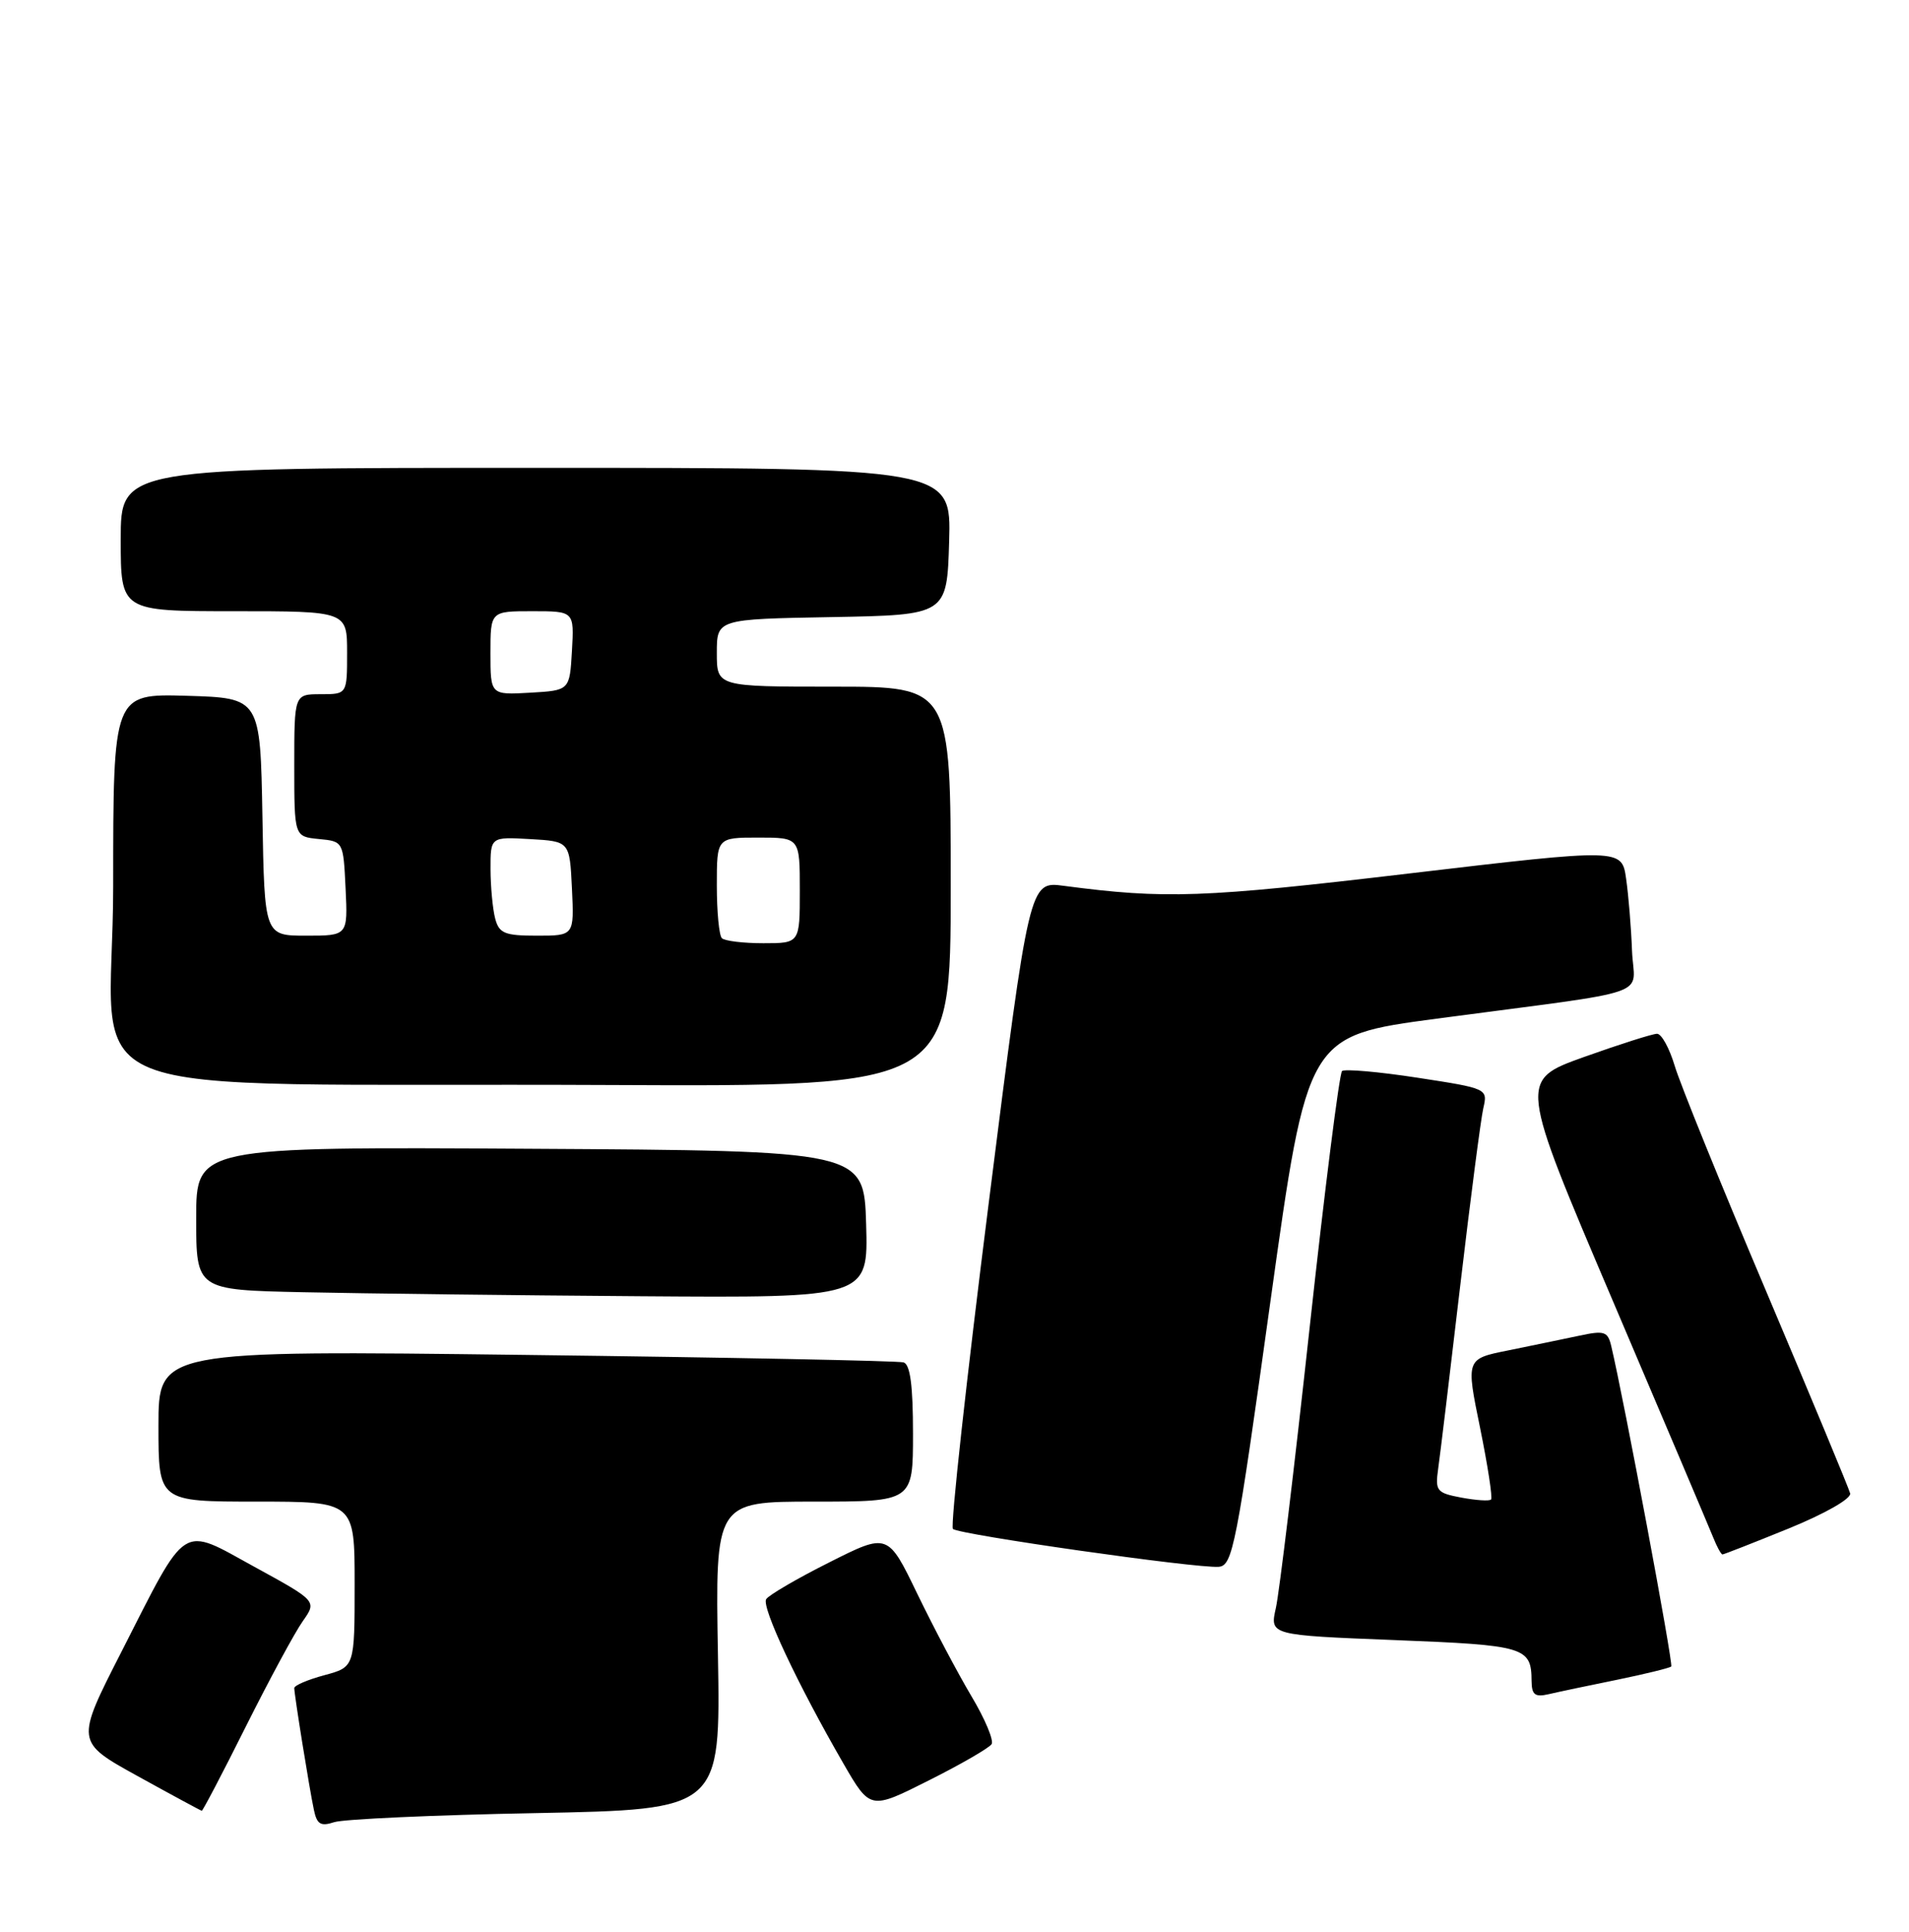 <?xml version="1.0" encoding="UTF-8" standalone="no"?>
<!DOCTYPE svg PUBLIC "-//W3C//DTD SVG 1.1//EN" "http://www.w3.org/Graphics/SVG/1.1/DTD/svg11.dtd" >
<svg xmlns="http://www.w3.org/2000/svg" xmlns:xlink="http://www.w3.org/1999/xlink" version="1.1" viewBox="0 0 253 256">
 <g >
 <path fill="currentColor"
d=" M 71.00 240.28 C 95.50 239.80 95.50 239.80 95.15 219.40 C 94.79 199.00 94.79 199.00 107.90 199.00 C 121.00 199.00 121.00 199.00 121.00 189.97 C 121.00 183.62 120.63 180.82 119.75 180.55 C 119.06 180.34 96.56 179.89 69.75 179.56 C 21.00 178.95 21.00 178.95 21.00 188.98 C 21.00 199.00 21.00 199.00 34.00 199.00 C 47.00 199.00 47.00 199.00 47.00 209.96 C 47.00 220.92 47.00 220.92 43.00 222.00 C 40.80 222.59 39.00 223.36 39.00 223.71 C 39.00 224.58 40.99 236.98 41.60 239.85 C 42.00 241.77 42.50 242.07 44.30 241.48 C 45.51 241.08 57.52 240.53 71.00 240.28 Z  M 32.61 228.75 C 35.71 222.56 39.09 216.30 40.13 214.84 C 42.00 212.18 42.00 212.18 33.75 207.66 C 23.83 202.22 24.96 201.50 16.07 218.95 C 10.01 230.83 10.01 230.83 18.25 235.38 C 22.79 237.89 26.61 239.95 26.74 239.97 C 26.87 239.99 29.52 234.94 32.61 228.75 Z  M 131.42 231.14 C 131.73 230.63 130.53 227.77 128.74 224.78 C 126.96 221.79 123.74 215.70 121.58 211.24 C 117.67 203.14 117.67 203.14 109.91 207.05 C 105.64 209.19 101.88 211.39 101.54 211.93 C 100.90 212.97 105.72 223.23 111.76 233.68 C 115.33 239.86 115.33 239.86 123.09 235.95 C 127.36 233.81 131.10 231.64 131.42 231.14 Z  M 214.31 222.61 C 218.05 221.84 221.28 221.05 221.49 220.85 C 221.79 220.54 215.23 185.50 213.53 178.35 C 213.07 176.44 212.61 176.30 209.26 177.02 C 207.19 177.46 202.97 178.33 199.89 178.96 C 194.28 180.08 194.28 180.08 196.15 189.20 C 197.17 194.22 197.83 198.50 197.61 198.72 C 197.39 198.95 195.62 198.83 193.68 198.47 C 190.40 197.85 190.19 197.59 190.60 194.65 C 190.85 192.92 192.16 182.05 193.51 170.50 C 194.87 158.95 196.25 148.32 196.58 146.88 C 197.18 144.27 197.16 144.25 187.84 142.82 C 182.70 142.03 178.21 141.64 177.86 141.94 C 177.51 142.25 175.57 157.57 173.56 176.00 C 171.55 194.43 169.54 211.12 169.09 213.10 C 168.28 216.70 168.28 216.70 184.83 217.35 C 202.15 218.03 202.95 218.27 202.98 222.77 C 203.00 224.61 203.43 224.94 205.25 224.52 C 206.49 224.23 210.56 223.37 214.31 222.61 Z  M 168.38 172.39 C 173.27 137.28 173.27 137.28 190.38 135.00 C 220.01 131.06 216.53 132.27 216.29 125.97 C 216.18 122.96 215.83 118.68 215.51 116.46 C 214.94 112.43 214.94 112.43 186.72 115.76 C 159.39 118.99 154.47 119.17 140.96 117.39 C 136.42 116.79 136.42 116.79 131.04 159.39 C 128.08 182.82 125.94 202.28 126.29 202.62 C 127.03 203.36 158.55 207.86 161.50 207.64 C 163.36 207.51 163.85 205.02 168.38 172.39 Z  M 237.06 202.56 C 241.89 200.59 245.37 198.60 245.20 197.91 C 245.04 197.25 240.02 185.19 234.06 171.10 C 228.09 157.02 222.64 143.59 221.95 141.25 C 221.25 138.91 220.20 137.00 219.61 137.00 C 219.02 137.00 214.66 138.39 209.92 140.08 C 201.30 143.17 201.30 143.17 213.72 172.33 C 220.56 188.37 226.55 202.51 227.05 203.75 C 227.54 204.99 228.10 206.00 228.28 206.00 C 228.46 206.00 232.41 204.45 237.06 202.56 Z  M 114.79 162.25 C 114.50 152.50 114.50 152.50 70.25 152.24 C 26.00 151.98 26.00 151.98 26.00 161.46 C 26.00 170.95 26.00 170.95 40.25 171.25 C 48.09 171.42 68.13 171.66 84.79 171.78 C 115.07 172.00 115.07 172.00 114.79 162.25 Z  M 126.00 117.50 C 126.00 91.00 126.00 91.00 110.50 91.00 C 95.00 91.00 95.00 91.00 95.00 86.53 C 95.00 82.05 95.00 82.05 110.25 81.78 C 125.50 81.50 125.50 81.50 125.79 71.75 C 126.07 62.00 126.07 62.00 71.04 62.00 C 16.00 62.00 16.00 62.00 16.00 71.50 C 16.00 81.00 16.00 81.00 31.00 81.00 C 46.00 81.00 46.00 81.00 46.00 86.50 C 46.00 92.00 46.00 92.00 42.50 92.00 C 39.00 92.00 39.00 92.00 39.00 101.44 C 39.00 110.87 39.00 110.87 42.25 111.19 C 45.50 111.50 45.50 111.50 45.80 117.75 C 46.10 124.00 46.10 124.00 40.57 124.00 C 35.05 124.00 35.05 124.00 34.78 108.25 C 34.50 92.50 34.50 92.50 24.75 92.21 C 15.00 91.93 15.00 91.93 15.00 117.43 C 15.00 146.97 6.19 143.44 80.75 143.79 C 126.00 144.00 126.00 144.00 126.00 117.50 Z  M 95.67 124.33 C 95.30 123.97 95.00 120.82 95.00 117.33 C 95.00 111.00 95.00 111.00 100.50 111.00 C 106.00 111.00 106.00 111.00 106.00 118.00 C 106.00 125.00 106.00 125.00 101.17 125.00 C 98.51 125.00 96.03 124.70 95.67 124.33 Z  M 65.63 121.75 C 65.30 120.51 65.02 117.56 65.01 115.20 C 65.00 110.90 65.00 110.90 70.25 111.20 C 75.50 111.50 75.50 111.50 75.80 117.75 C 76.10 124.00 76.10 124.00 71.16 124.00 C 66.90 124.00 66.15 123.70 65.63 121.75 Z  M 65.00 86.55 C 65.00 81.00 65.00 81.00 70.55 81.00 C 76.10 81.00 76.10 81.00 75.80 86.25 C 75.50 91.50 75.50 91.50 70.25 91.80 C 65.00 92.10 65.00 92.10 65.00 86.55 Z "/>
</g>
</svg>